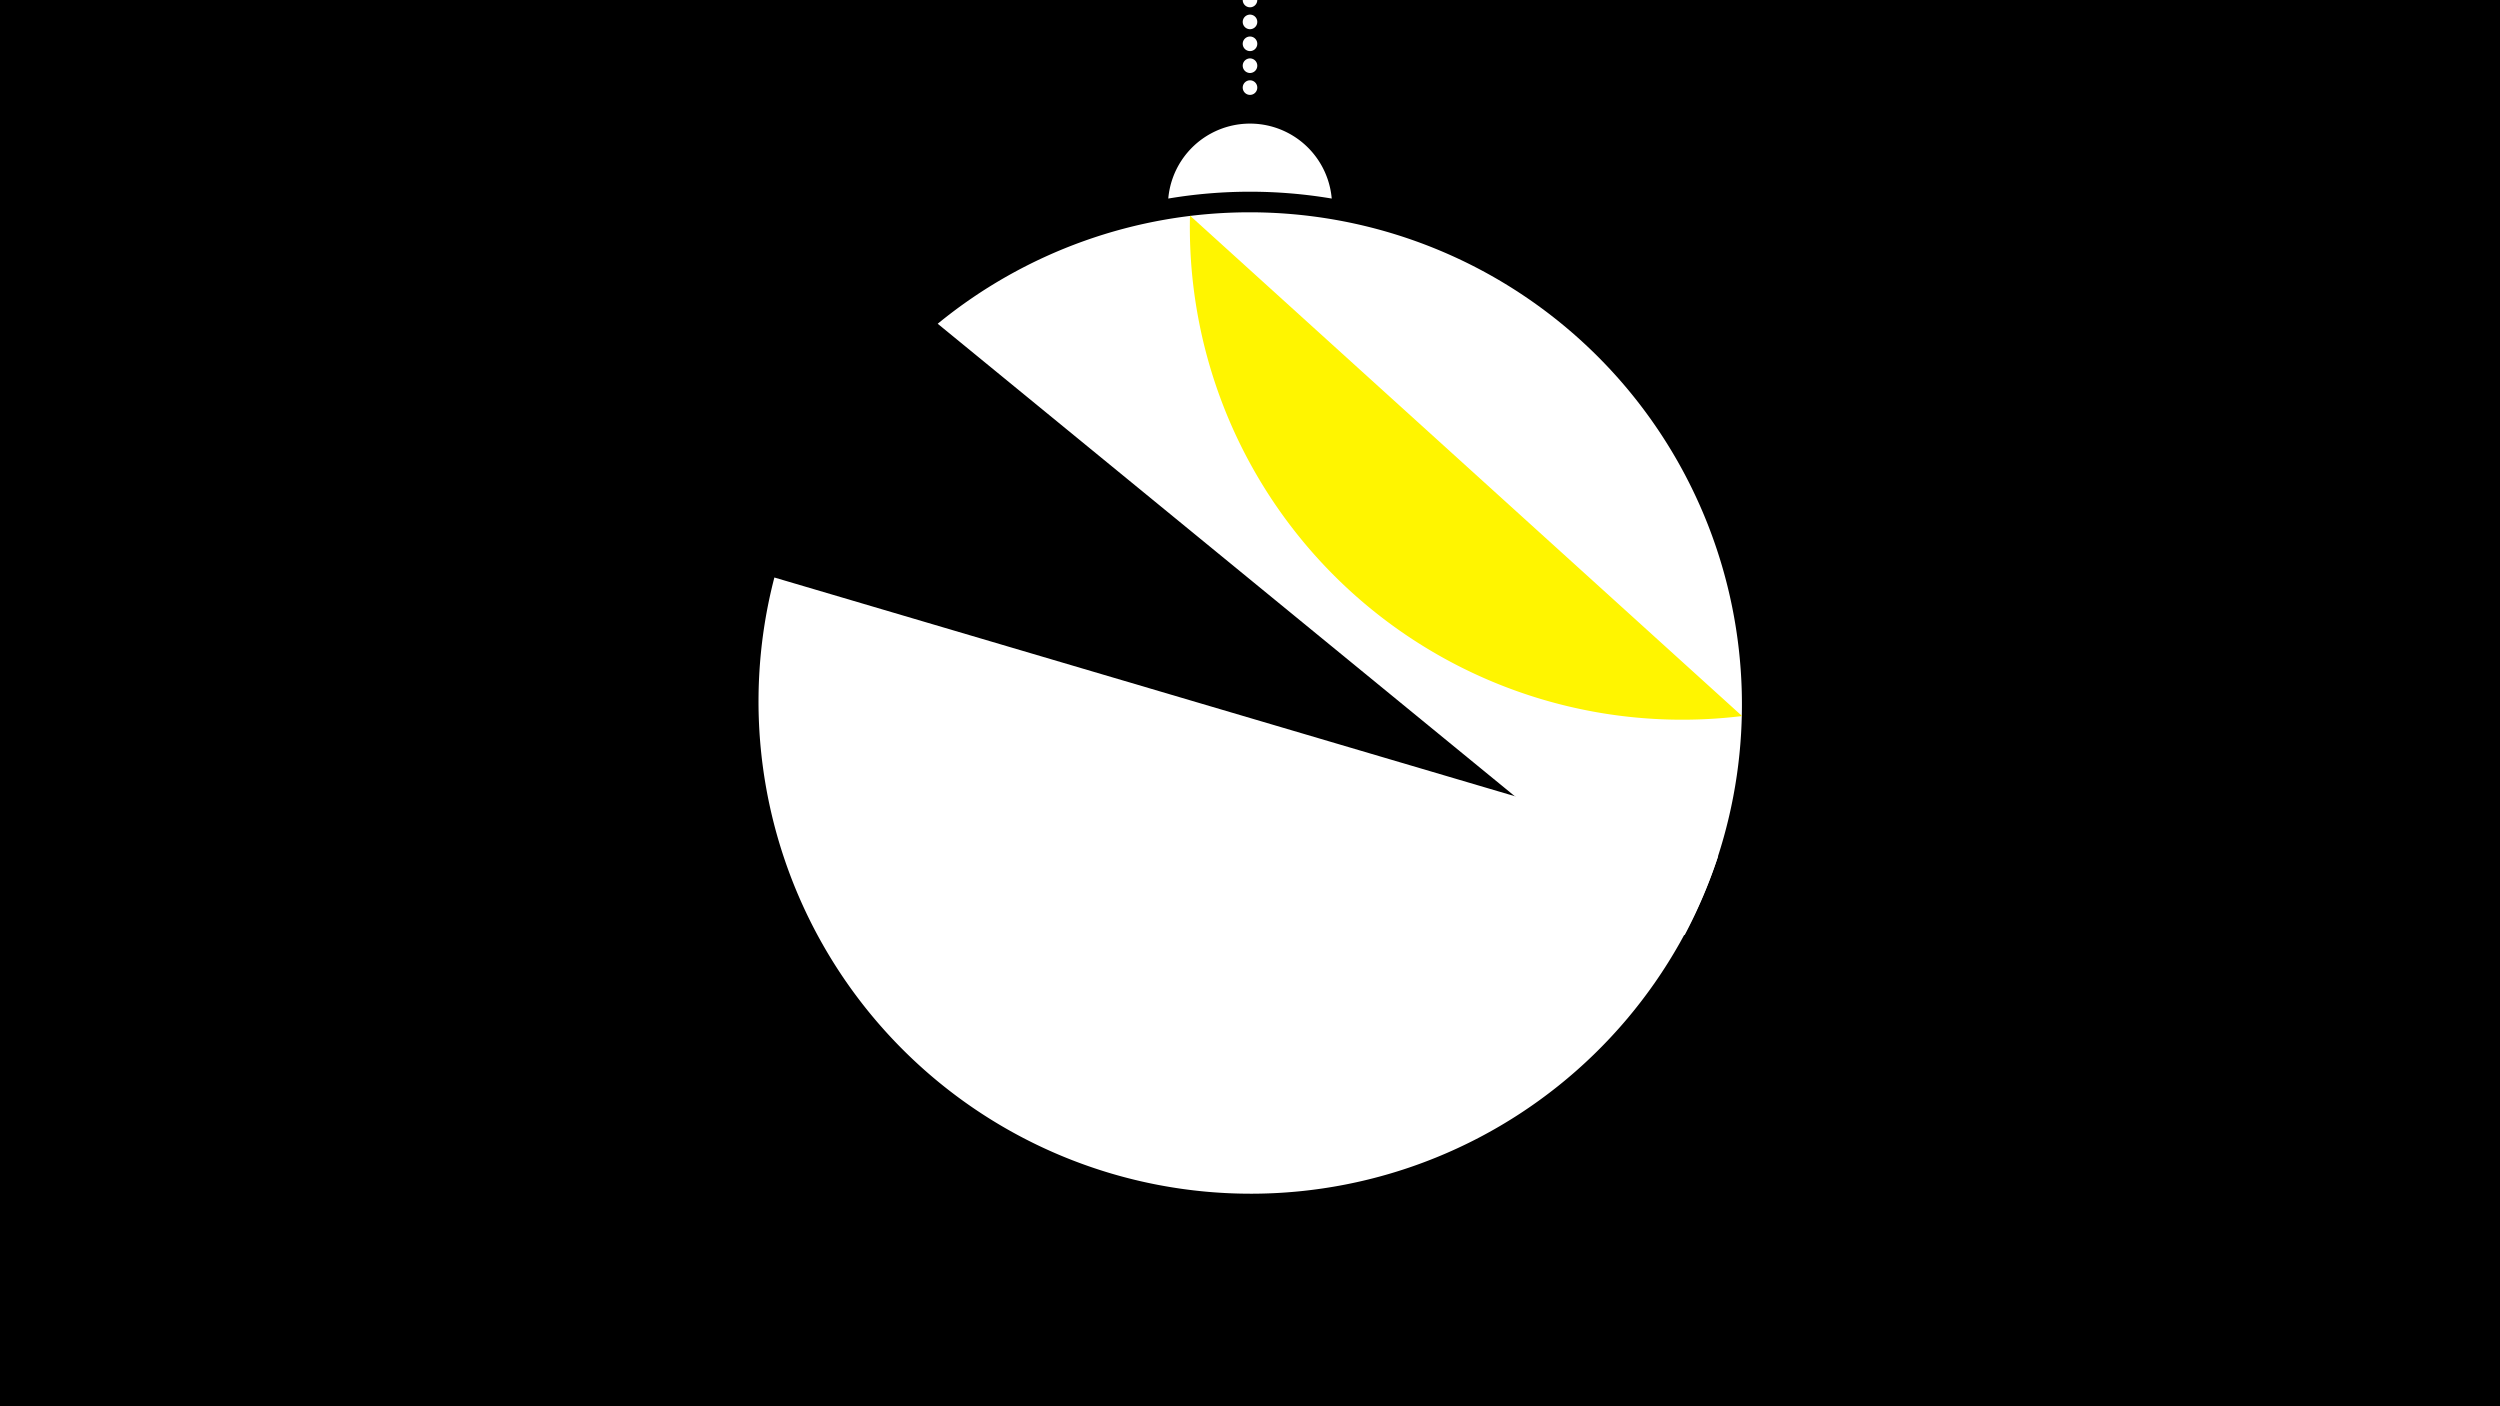 <svg width="1200" height="675" viewBox="-500 -500 1200 675" xmlns="http://www.w3.org/2000/svg"><path d="M-500-500h1200v675h-1200z" fill="#000"/><path d="M139.228,-404.694A 39.375 39.375 0 0 0 60.772 -404.694A 236 236 0 0 1 139.228 -404.694" fill="#fff"/><path d="M100,-500V-447.469" stroke="#fff" stroke-linecap="round" stroke-dasharray="0.01 10.5" stroke-width="7"/><path d="M-49.9-344.6l358.5 293.5a236.3 236.3 0 0 0-358.5-293.5" fill="#fff" /><path d="M71.2-396.5l265 240.2a236.3 236.3 0 0 1-265-240.2" fill="#fff500" /><path d="M-128.3-222.8l453 133.8a236.3 236.3 0 0 1-453-133.8" fill="#fff" /></svg>